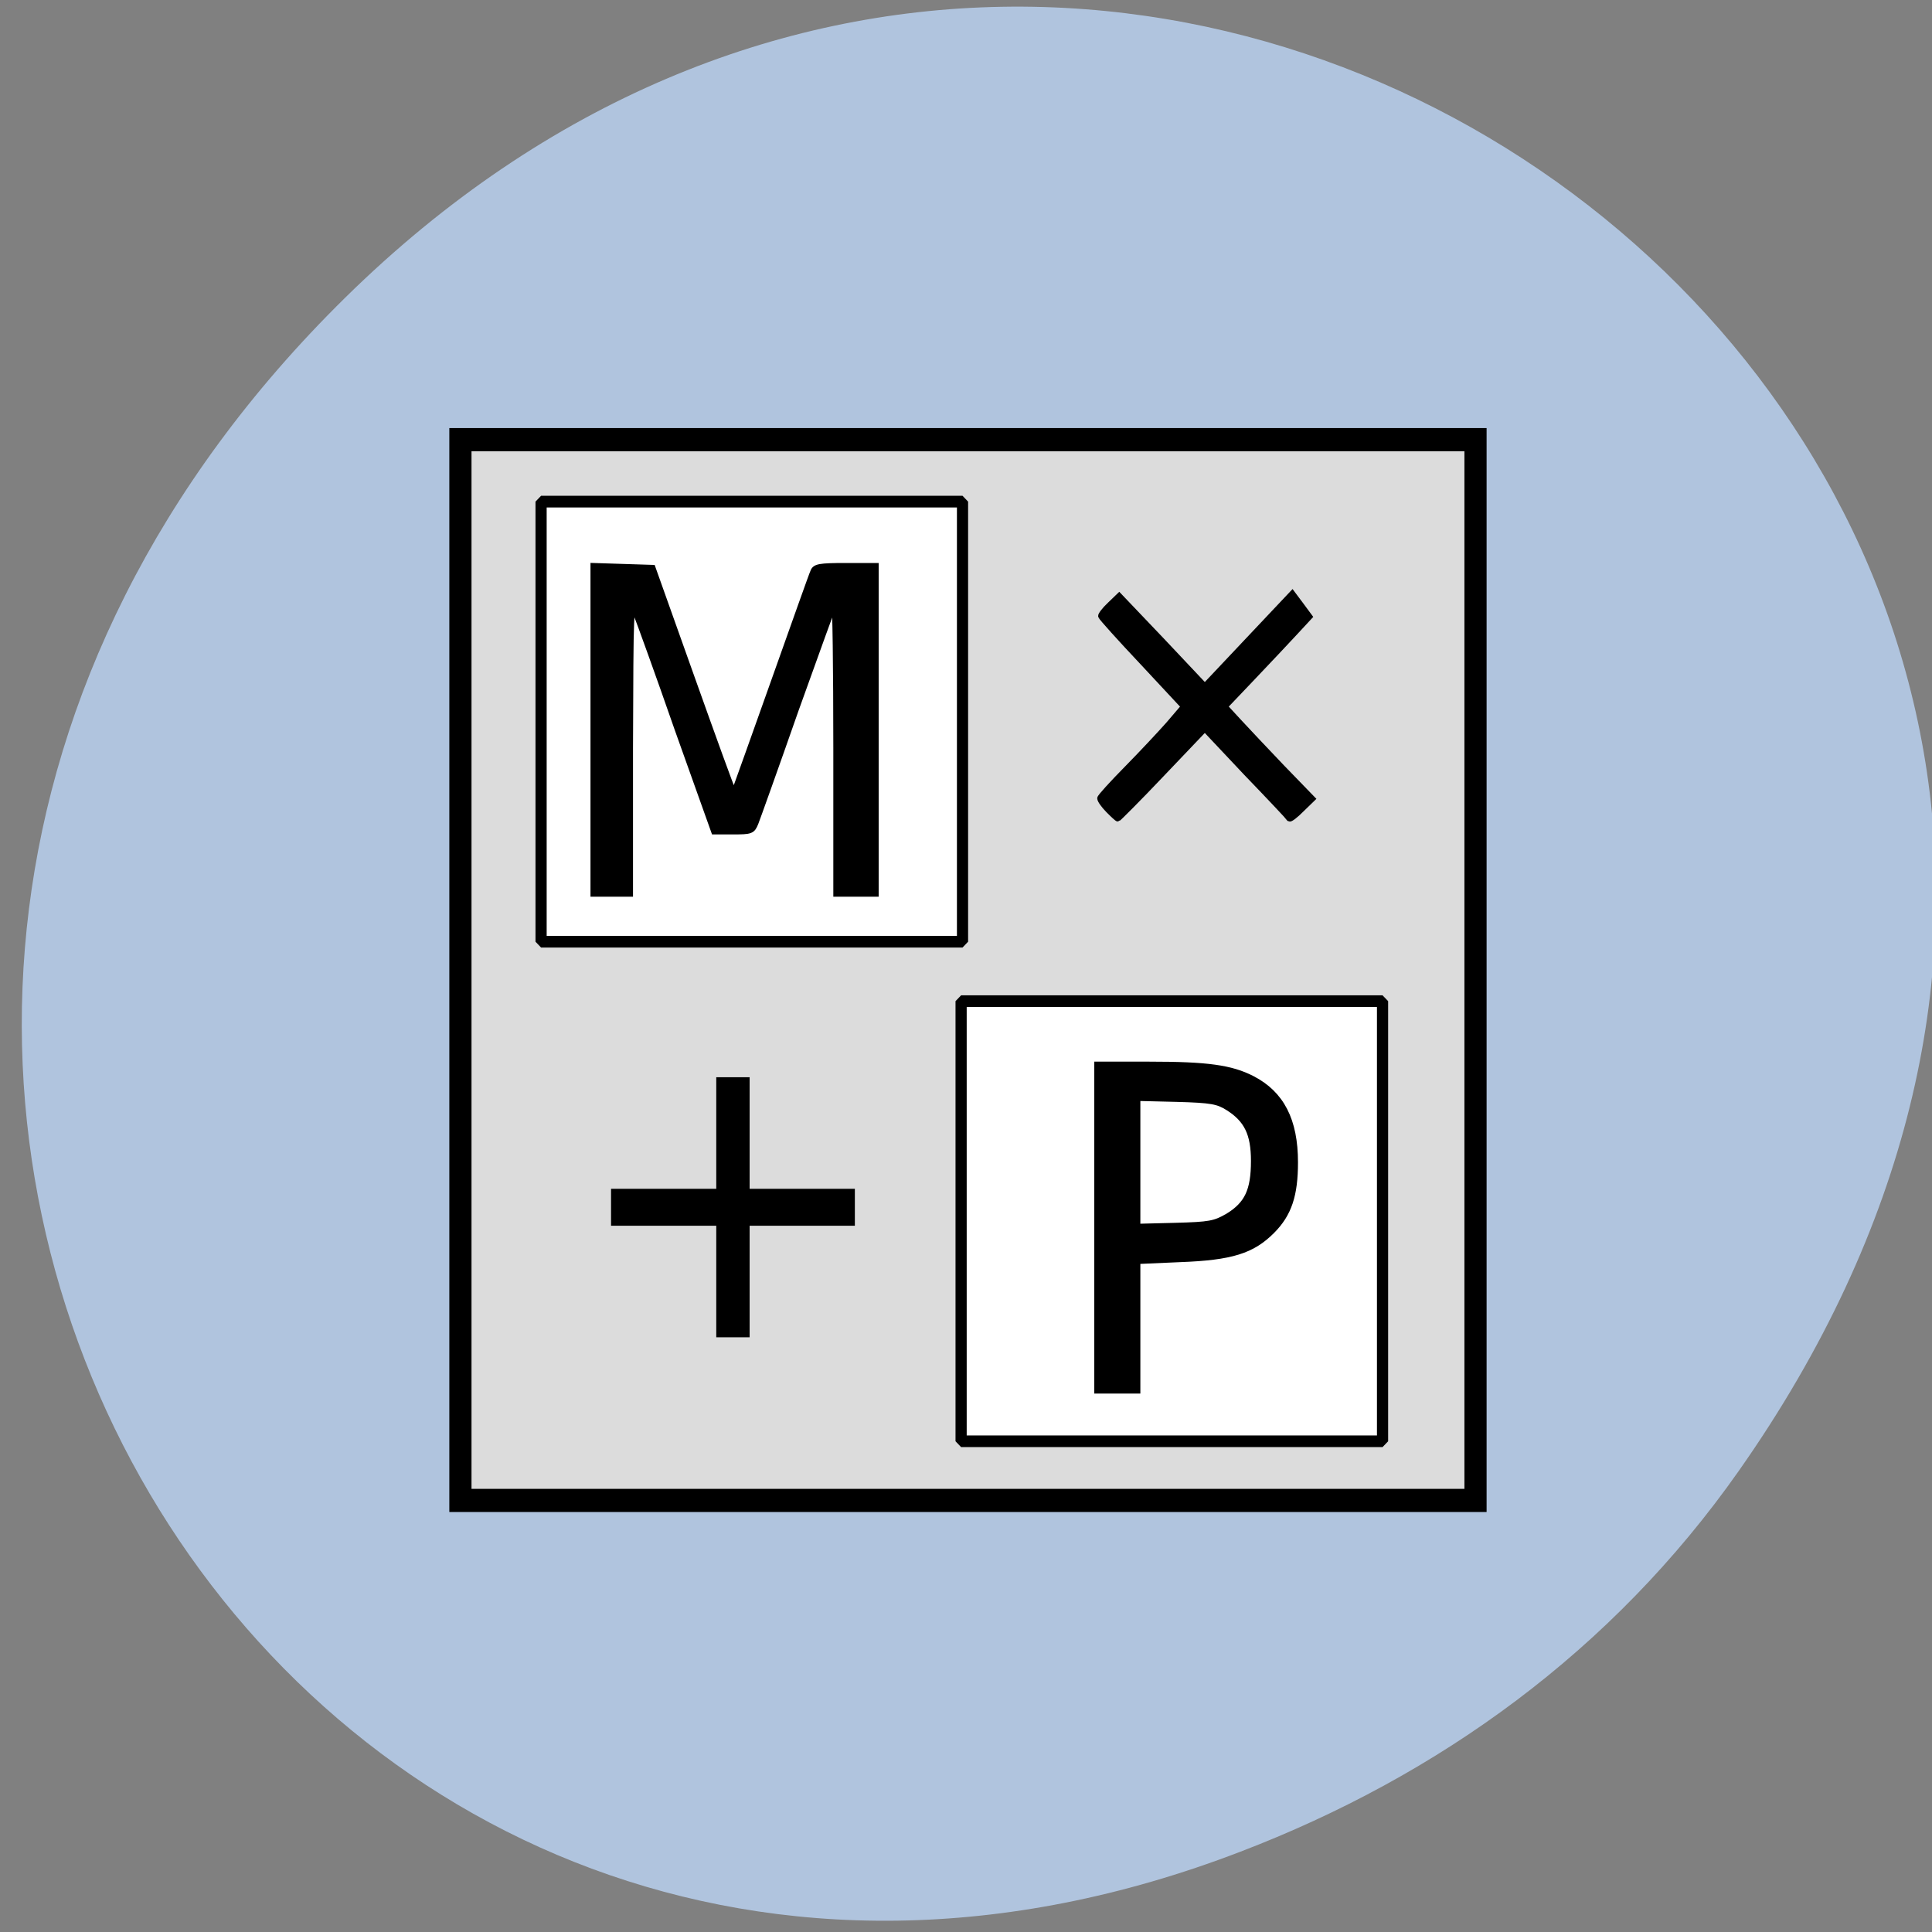 
<svg xmlns="http://www.w3.org/2000/svg" xmlns:xlink="http://www.w3.org/1999/xlink" width="16px" height="16px" viewBox="0 0 16 16" version="1.1">
<rect x="0" y="0" width="16" height="16" fill="#808080" stroke="none"/>
<g id="surface1">
<path style=" stroke:none;fill-rule:nonzero;fill:rgb(69.02%,76.863%,87.059%);fill-opacity:1;" d="M 14.398 12.184 C 20.102 4.074 9.574 -4.141 2.859 2.465 C -3.469 8.688 2.395 18.359 10.27 15.336 C 11.914 14.707 13.352 13.672 14.398 12.184 Z M 14.398 12.184 "/>
<path style="fill-rule:nonzero;fill:rgb(86.275%,86.275%,86.275%);fill-opacity:1;stroke-width:1.026;stroke-linecap:butt;stroke-linejoin:miter;stroke:rgb(0%,0%,0%);stroke-opacity:1;stroke-miterlimit:4;" d="M 0.514 0.519 L 47.478 0.519 L 47.478 47.497 L 0.514 47.497 Z M 0.514 0.519 " transform="matrix(0.179,0,0,0.187,3.721,3.544)"/>
<path style="fill-rule:nonzero;fill:rgb(100%,100%,100%);fill-opacity:1;stroke-width:0.517;stroke-linecap:butt;stroke-linejoin:bevel;stroke:rgb(0%,0%,0%);stroke-opacity:1;stroke-miterlimit:4;" d="M 3.676 3.295 L 23.174 3.295 L 23.174 22.785 L 3.676 22.785 Z M 3.676 3.295 " transform="matrix(0.179,0,0,0.187,3.823,3.538)"/>
<path style="fill-rule:nonzero;fill:rgb(100%,100%,100%);fill-opacity:1;stroke-width:0.517;stroke-linecap:butt;stroke-linejoin:bevel;stroke:rgb(0%,0%,0%);stroke-opacity:1;stroke-miterlimit:4;" d="M 26.109 25.252 L 45.607 25.252 L 45.607 44.743 L 26.109 44.743 Z M 26.109 25.252 " transform="matrix(0.179,0,0,0.187,3.286,3.569)"/>
<path style="fill-rule:nonzero;fill:rgb(0%,0%,0%);fill-opacity:1;stroke-width:0.254;stroke-linecap:butt;stroke-linejoin:miter;stroke:rgb(0%,0%,0%);stroke-opacity:1;stroke-miterlimit:4;" d="M 32.397 35.28 L 32.397 28.058 L 34.821 28.058 C 37.506 28.058 38.598 28.204 39.581 28.686 C 40.934 29.355 41.568 30.528 41.568 32.391 C 41.568 33.836 41.284 34.673 40.498 35.427 C 39.581 36.306 38.62 36.599 36.24 36.683 L 34.275 36.766 L 34.275 42.503 L 32.397 42.503 Z M 38.445 34.778 C 39.341 34.254 39.646 33.647 39.646 32.328 C 39.646 31.114 39.319 30.486 38.445 29.963 C 37.987 29.69 37.703 29.628 36.087 29.586 L 34.275 29.544 L 34.275 35.238 L 36.022 35.196 C 37.616 35.154 37.834 35.113 38.445 34.778 Z M 38.445 34.778 " transform="matrix(0.179,0,0,0.187,3.286,3.569)"/>
<path style="fill-rule:nonzero;fill:rgb(0%,0%,0%);fill-opacity:1;stroke-width:0.744;stroke-linecap:butt;stroke-linejoin:miter;stroke:rgb(0%,0%,0%);stroke-opacity:1;stroke-miterlimit:4;" d="M 80.89 95.529 L 80.89 73.966 L 84.89 74.091 L 88.827 74.216 L 94.077 88.716 C 96.952 96.654 99.39 103.279 99.515 103.404 C 99.64 103.529 99.827 103.404 99.952 103.091 C 100.077 102.779 102.39 96.404 105.077 88.966 C 107.765 81.529 110.077 75.091 110.265 74.716 C 110.515 74.091 111.077 73.966 114.577 73.966 L 118.64 73.966 L 118.64 117.091 L 113.327 117.091 L 113.327 97.904 C 113.327 87.404 113.202 78.904 113.077 78.966 C 113.015 79.091 110.702 85.341 107.952 92.904 C 105.265 100.466 102.827 107.154 102.577 107.779 C 102.14 108.841 101.952 108.904 99.577 108.904 L 97.015 108.904 L 92.14 95.466 C 89.515 88.029 87.015 81.279 86.64 80.341 C 85.89 78.779 85.89 79.154 85.827 97.904 L 85.827 117.091 L 80.89 117.091 Z M 80.89 95.529 " transform="matrix(0.062,0,0,0.063,-0.102,0.026)"/>
<path style="fill-rule:nonzero;fill:rgb(0%,0%,0%);fill-opacity:1;stroke-width:0.744;stroke-linecap:butt;stroke-linejoin:miter;stroke:rgb(0%,0%,0%);stroke-opacity:1;stroke-miterlimit:4;" d="M 149.702 106.091 C 149.077 105.466 148.577 104.779 148.577 104.529 C 148.577 104.341 150.202 102.591 152.14 100.654 C 154.077 98.716 156.577 96.091 157.702 94.841 L 159.765 92.466 L 154.265 86.654 C 151.265 83.529 148.765 80.779 148.702 80.591 C 148.64 80.466 149.14 79.779 149.89 79.091 L 151.14 77.904 L 156.89 83.841 L 162.578 89.779 L 168.39 83.716 L 174.265 77.591 L 175.453 79.154 L 176.578 80.654 L 174.578 82.779 C 173.515 83.904 170.953 86.591 168.953 88.654 L 165.265 92.466 L 167.078 94.404 C 168.078 95.466 170.703 98.216 172.89 100.466 L 176.953 104.591 L 175.515 105.966 C 174.703 106.779 174.015 107.279 173.89 107.216 C 173.828 107.091 171.265 104.404 168.14 101.216 L 162.578 95.404 L 156.827 101.341 C 153.702 104.591 151.015 107.216 150.952 107.216 C 150.89 107.216 150.327 106.716 149.702 106.091 Z M 149.702 106.091 " transform="matrix(0.062,0,0,0.063,-0.102,0.026)"/>
<path style="fill-rule:nonzero;fill:rgb(0%,0%,0%);fill-opacity:1;stroke-width:0.254;stroke-linecap:butt;stroke-linejoin:miter;stroke:rgb(0%,0%,0%);stroke-opacity:1;stroke-miterlimit:4;" d="M 14.908 37.541 L 14.908 35.071 L 10.04 35.071 L 10.04 33.689 L 14.908 33.689 L 14.908 28.748 L 16.197 28.748 L 16.197 33.689 L 21.066 33.689 L 21.066 35.071 L 16.197 35.071 L 16.197 40.011 L 14.908 40.011 Z M 14.908 37.541 " transform="matrix(0.179,0,0,0.187,3.286,3.569)"/>
</g>
</svg>
